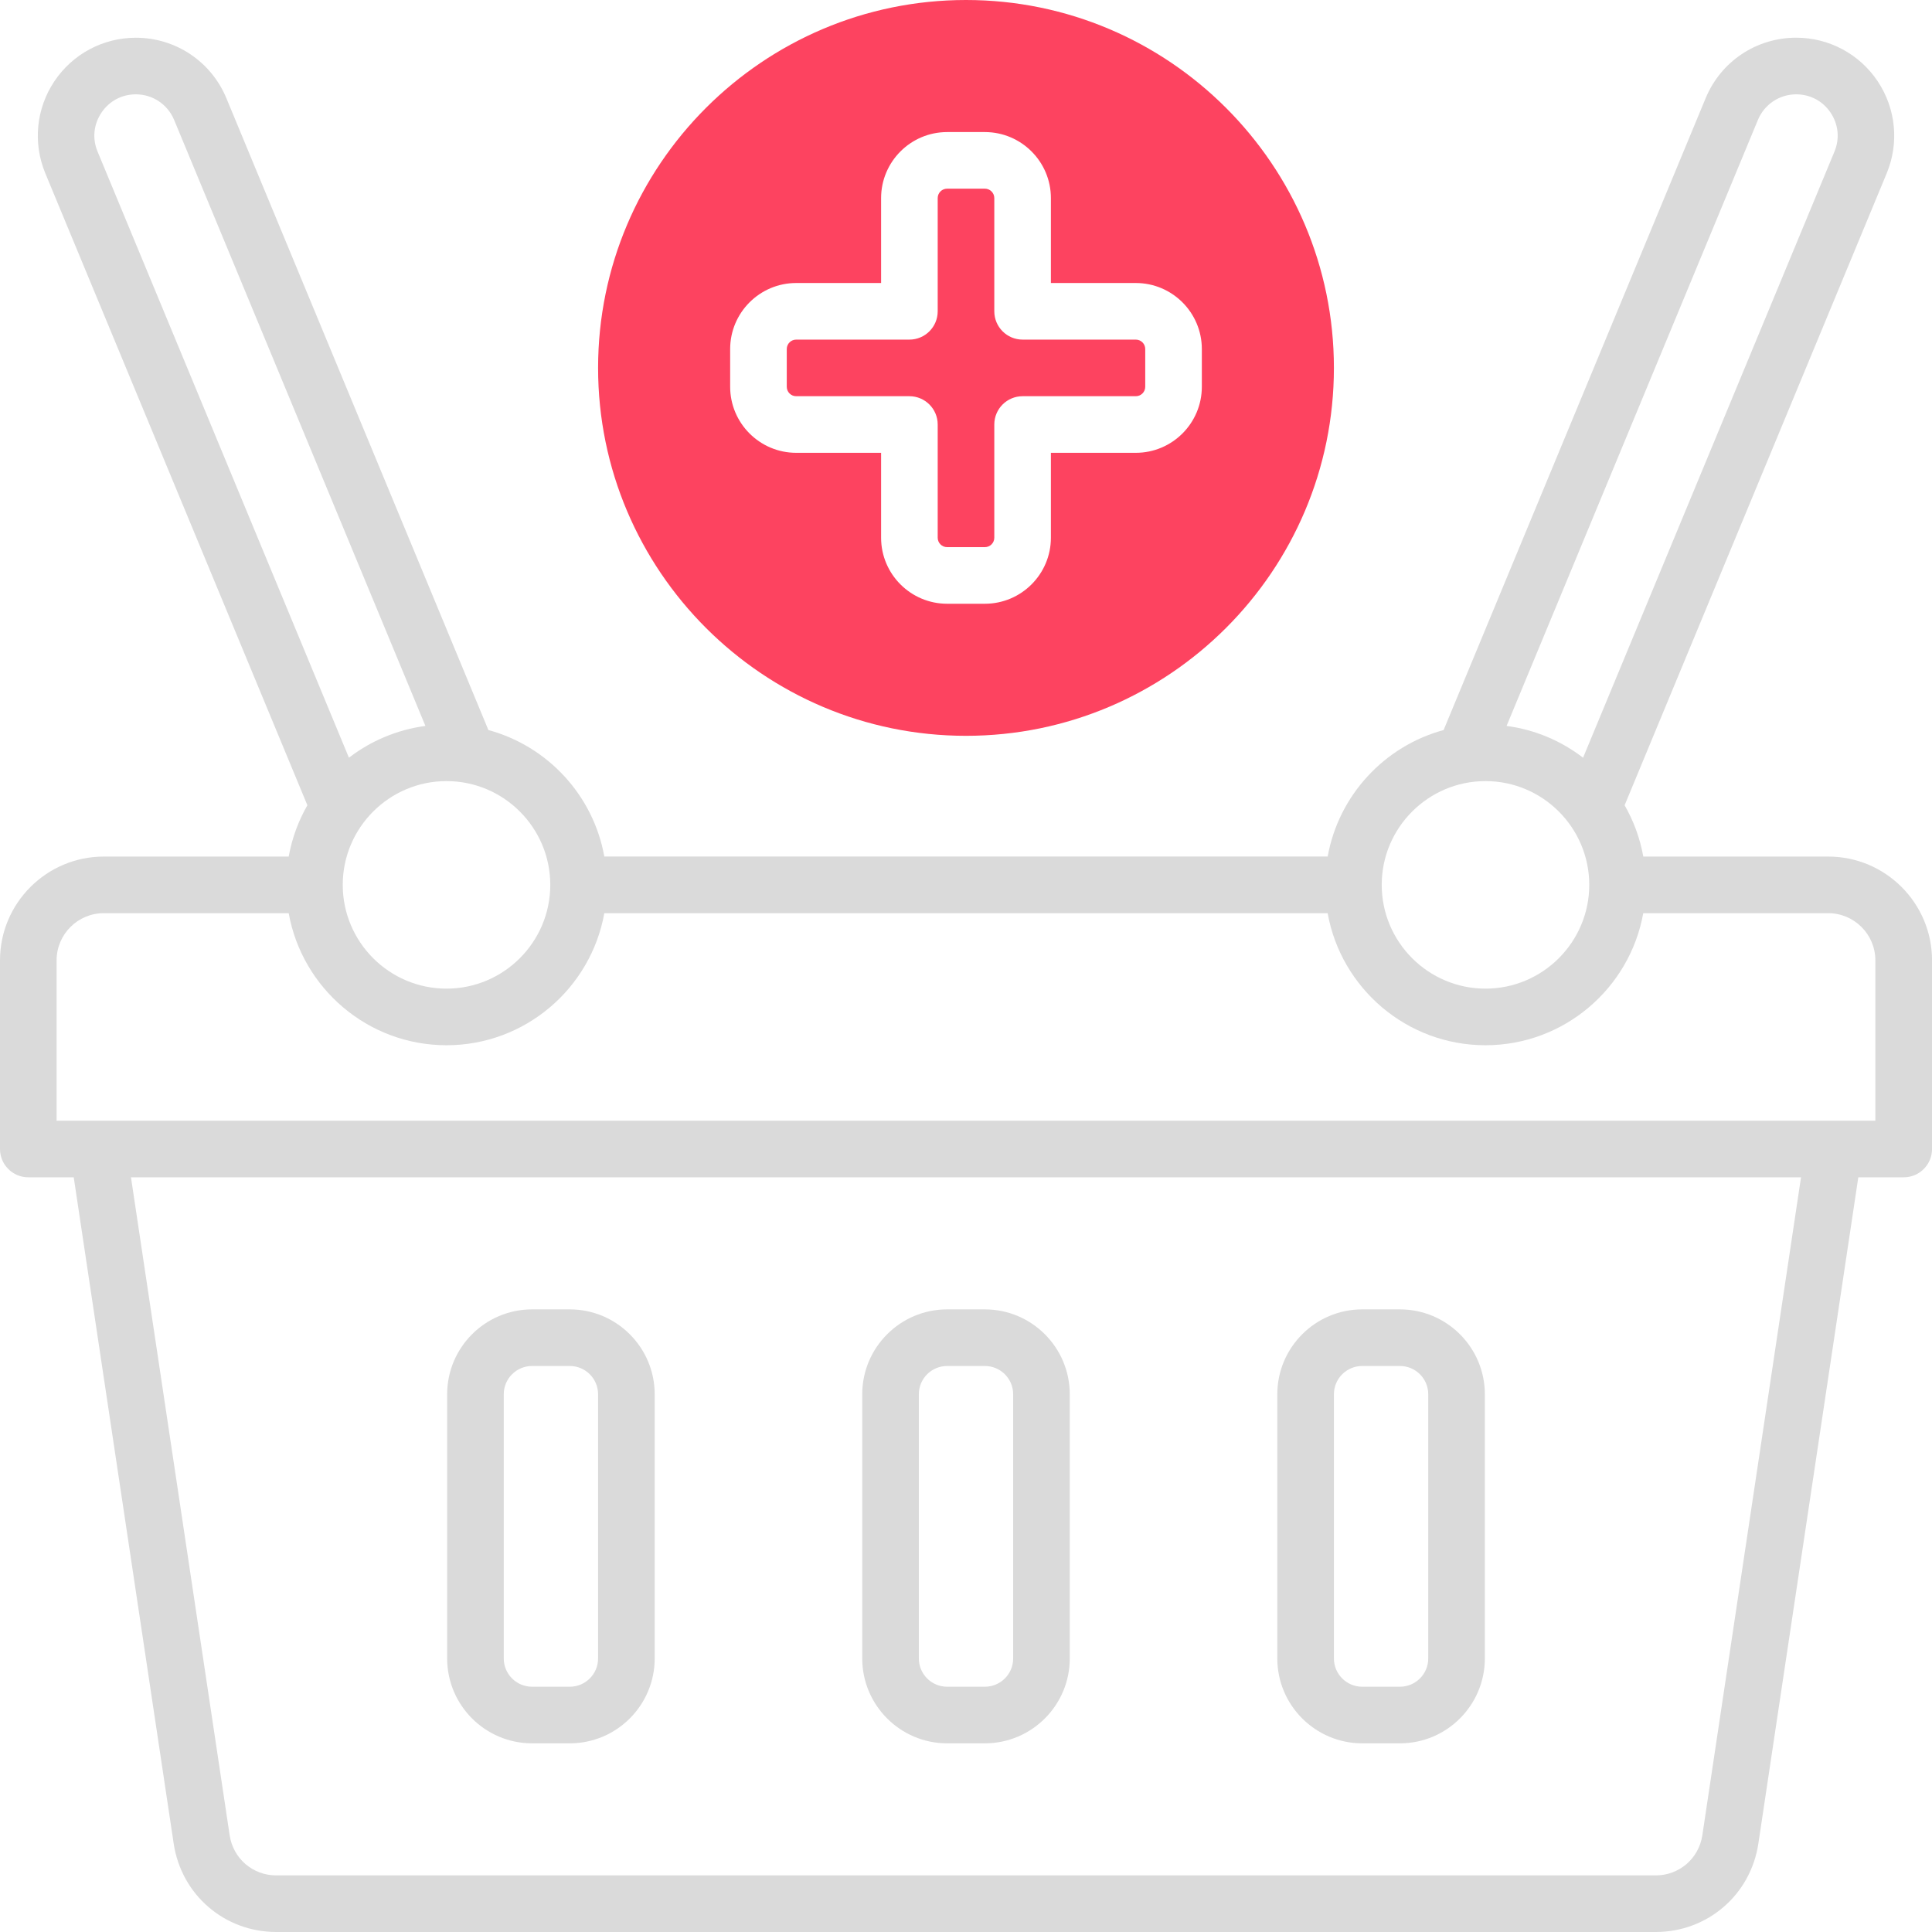 <?xml version="1.0" encoding="UTF-8"?>
<svg id="OBJECT" xmlns="http://www.w3.org/2000/svg" viewBox="0 0 512 512">
  <defs>
    <style>
      .cls-1 {
        fill: #FD4360;
      }

      .cls-2 {
        fill: #dadada;
      }
    </style>
  </defs>
  <g>
    <path class="cls-2" d="M251,462h10c12.41,0,22.5-10.09,22.5-22.5v-70c0-12.41-10.09-22.5-22.5-22.5h-10c-12.41,0-22.5,10.09-22.5,22.5v70c0,12.41,10.09,22.5,22.5,22.5Zm-7.5-92.5c0-4.14,3.36-7.5,7.5-7.5h10c4.14,0,7.5,3.36,7.5,7.5v70c0,4.14-3.36,7.5-7.5,7.5h-10c-4.14,0-7.5-3.36-7.5-7.5v-70Z"/>
    <path class="cls-2" d="M141,462h10c12.41,0,22.5-10.09,22.5-22.5v-70c0-12.41-10.09-22.5-22.5-22.5h-10c-12.41,0-22.5,10.09-22.5,22.5v70c0,12.41,10.09,22.5,22.5,22.5Zm-7.5-92.5c0-4.14,3.36-7.5,7.5-7.5h10c4.14,0,7.5,3.36,7.5,7.5v70c0,4.14-3.36,7.5-7.5,7.5h-10c-4.14,0-7.5-3.36-7.5-7.5v-70Z"/>
    <path class="cls-2" d="M361,462h10c12.41,0,22.5-10.09,22.5-22.5v-70c0-12.41-10.09-22.5-22.5-22.5h-10c-12.41,0-22.5,10.09-22.5,22.5v70c0,12.41,10.09,22.5,22.5,22.5Zm-7.5-92.5c0-4.14,3.36-7.5,7.5-7.5h10c4.14,0,7.5,3.36,7.5,7.5v70c0,4.14-3.36,7.5-7.5,7.5h-10c-4.14,0-7.5-3.36-7.5-7.5v-70Z"/>
    <path class="cls-2" d="M484.5,227h-49.01c-.87-4.87-2.57-9.45-4.95-13.6L500,45.92c3.33-8.03,2.44-17.14-2.39-24.38-4.83-7.23-12.9-11.55-21.6-11.55-10.54,0-19.96,6.29-23.99,16.02l-69.45,167.46c-15.7,4.26-27.82,17.31-30.72,33.52H160.15c-2.9-16.21-15.01-29.26-30.72-33.52L59.99,26.02c-4.04-9.73-13.45-16.02-23.99-16.02-8.7,0-16.77,4.32-21.6,11.55-4.83,7.23-5.72,16.34-2.39,24.38L81.46,213.4c-2.38,4.15-4.08,8.73-4.95,13.6H27.5c-15.16,0-27.5,12.34-27.5,27.5v50c0,4.14,3.36,7.5,7.5,7.5h12.04l26.49,176.58c2.04,13.57,13.47,23.42,27.2,23.42H438.78c13.72,0,25.16-9.85,27.2-23.42l26.49-176.58h12.04c4.14,0,7.5-3.36,7.5-7.5v-50c0-15.16-12.34-27.5-27.5-27.5Zm-18.63-195.23c1.71-4.11,5.69-6.77,10.14-6.77,3.73,0,7.06,1.78,9.13,4.88,2.07,3.1,2.44,6.85,1.01,10.3l-66.62,160.62c-5.77-4.44-12.71-7.43-20.27-8.42L465.87,31.77Zm-72.2,175.23c15.16,0,27.5,12.34,27.5,27.5s-12.34,27.5-27.5,27.5-27.5-12.34-27.5-27.5,12.34-27.5,27.5-27.5Zm-247.84,27.5c0,15.16-12.34,27.5-27.5,27.5s-27.5-12.34-27.5-27.5,12.34-27.5,27.5-27.5,27.5,12.34,27.5,27.5ZM26.87,29.88c2.07-3.1,5.4-4.88,9.13-4.88,4.45,0,8.43,2.66,10.14,6.77L112.74,192.38c-7.56,1-14.5,3.99-20.27,8.42L25.86,40.18c-1.43-3.44-1.06-7.2,1.01-10.3ZM451.14,486.35c-.93,6.17-6.12,10.65-12.36,10.65H73.22c-6.24,0-11.44-4.48-12.36-10.65l-26.15-174.35H477.29l-26.15,174.35Zm45.86-189.35H15v-42.5c0-6.89,5.61-12.5,12.5-12.5h49.01c3.55,19.87,20.95,35,41.82,35s38.27-15.13,41.82-35h191.69c3.55,19.87,20.95,35,41.82,35s38.27-15.13,41.82-35h49.01c6.89,0,12.5,5.61,12.5,12.5v42.5Z"/>
  </g>
  <g>
    <path class="cls-1" d="M301,90h-30c-4.14,0-7.5-3.36-7.5-7.5v-30c0-1.38-1.12-2.5-2.5-2.5h-10c-1.38,0-2.5,1.12-2.5,2.5v30c0,4.14-3.36,7.5-7.5,7.5h-30c-1.38,0-2.5,1.12-2.5,2.5v10c0,1.38,1.12,2.5,2.5,2.5h30c4.14,0,7.5,3.36,7.5,7.5v30c0,1.38,1.12,2.5,2.5,2.5h10c1.38,0,2.5-1.12,2.5-2.5v-30c0-4.14,3.36-7.5,7.5-7.5h30c1.38,0,2.5-1.12,2.5-2.5v-10c0-1.38-1.12-2.5-2.5-2.5Z"/>
    <path class="cls-1" d="M256,0c-53.76,0-97.5,43.74-97.5,97.5s43.74,97.5,97.5,97.5,97.5-43.74,97.5-97.5S309.76,0,256,0Zm62.5,102.5c0,9.65-7.85,17.5-17.5,17.5h-22.5v22.5c0,9.65-7.85,17.5-17.5,17.5h-10c-9.65,0-17.5-7.85-17.5-17.5v-22.5h-22.5c-9.65,0-17.5-7.85-17.5-17.5v-10c0-9.65,7.85-17.5,17.5-17.5h22.5v-22.5c0-9.65,7.85-17.5,17.5-17.5h10c9.65,0,17.5,7.85,17.5,17.5v22.5h22.5c9.65,0,17.5,7.85,17.5,17.5v10Z"/>
  </g>
</svg>